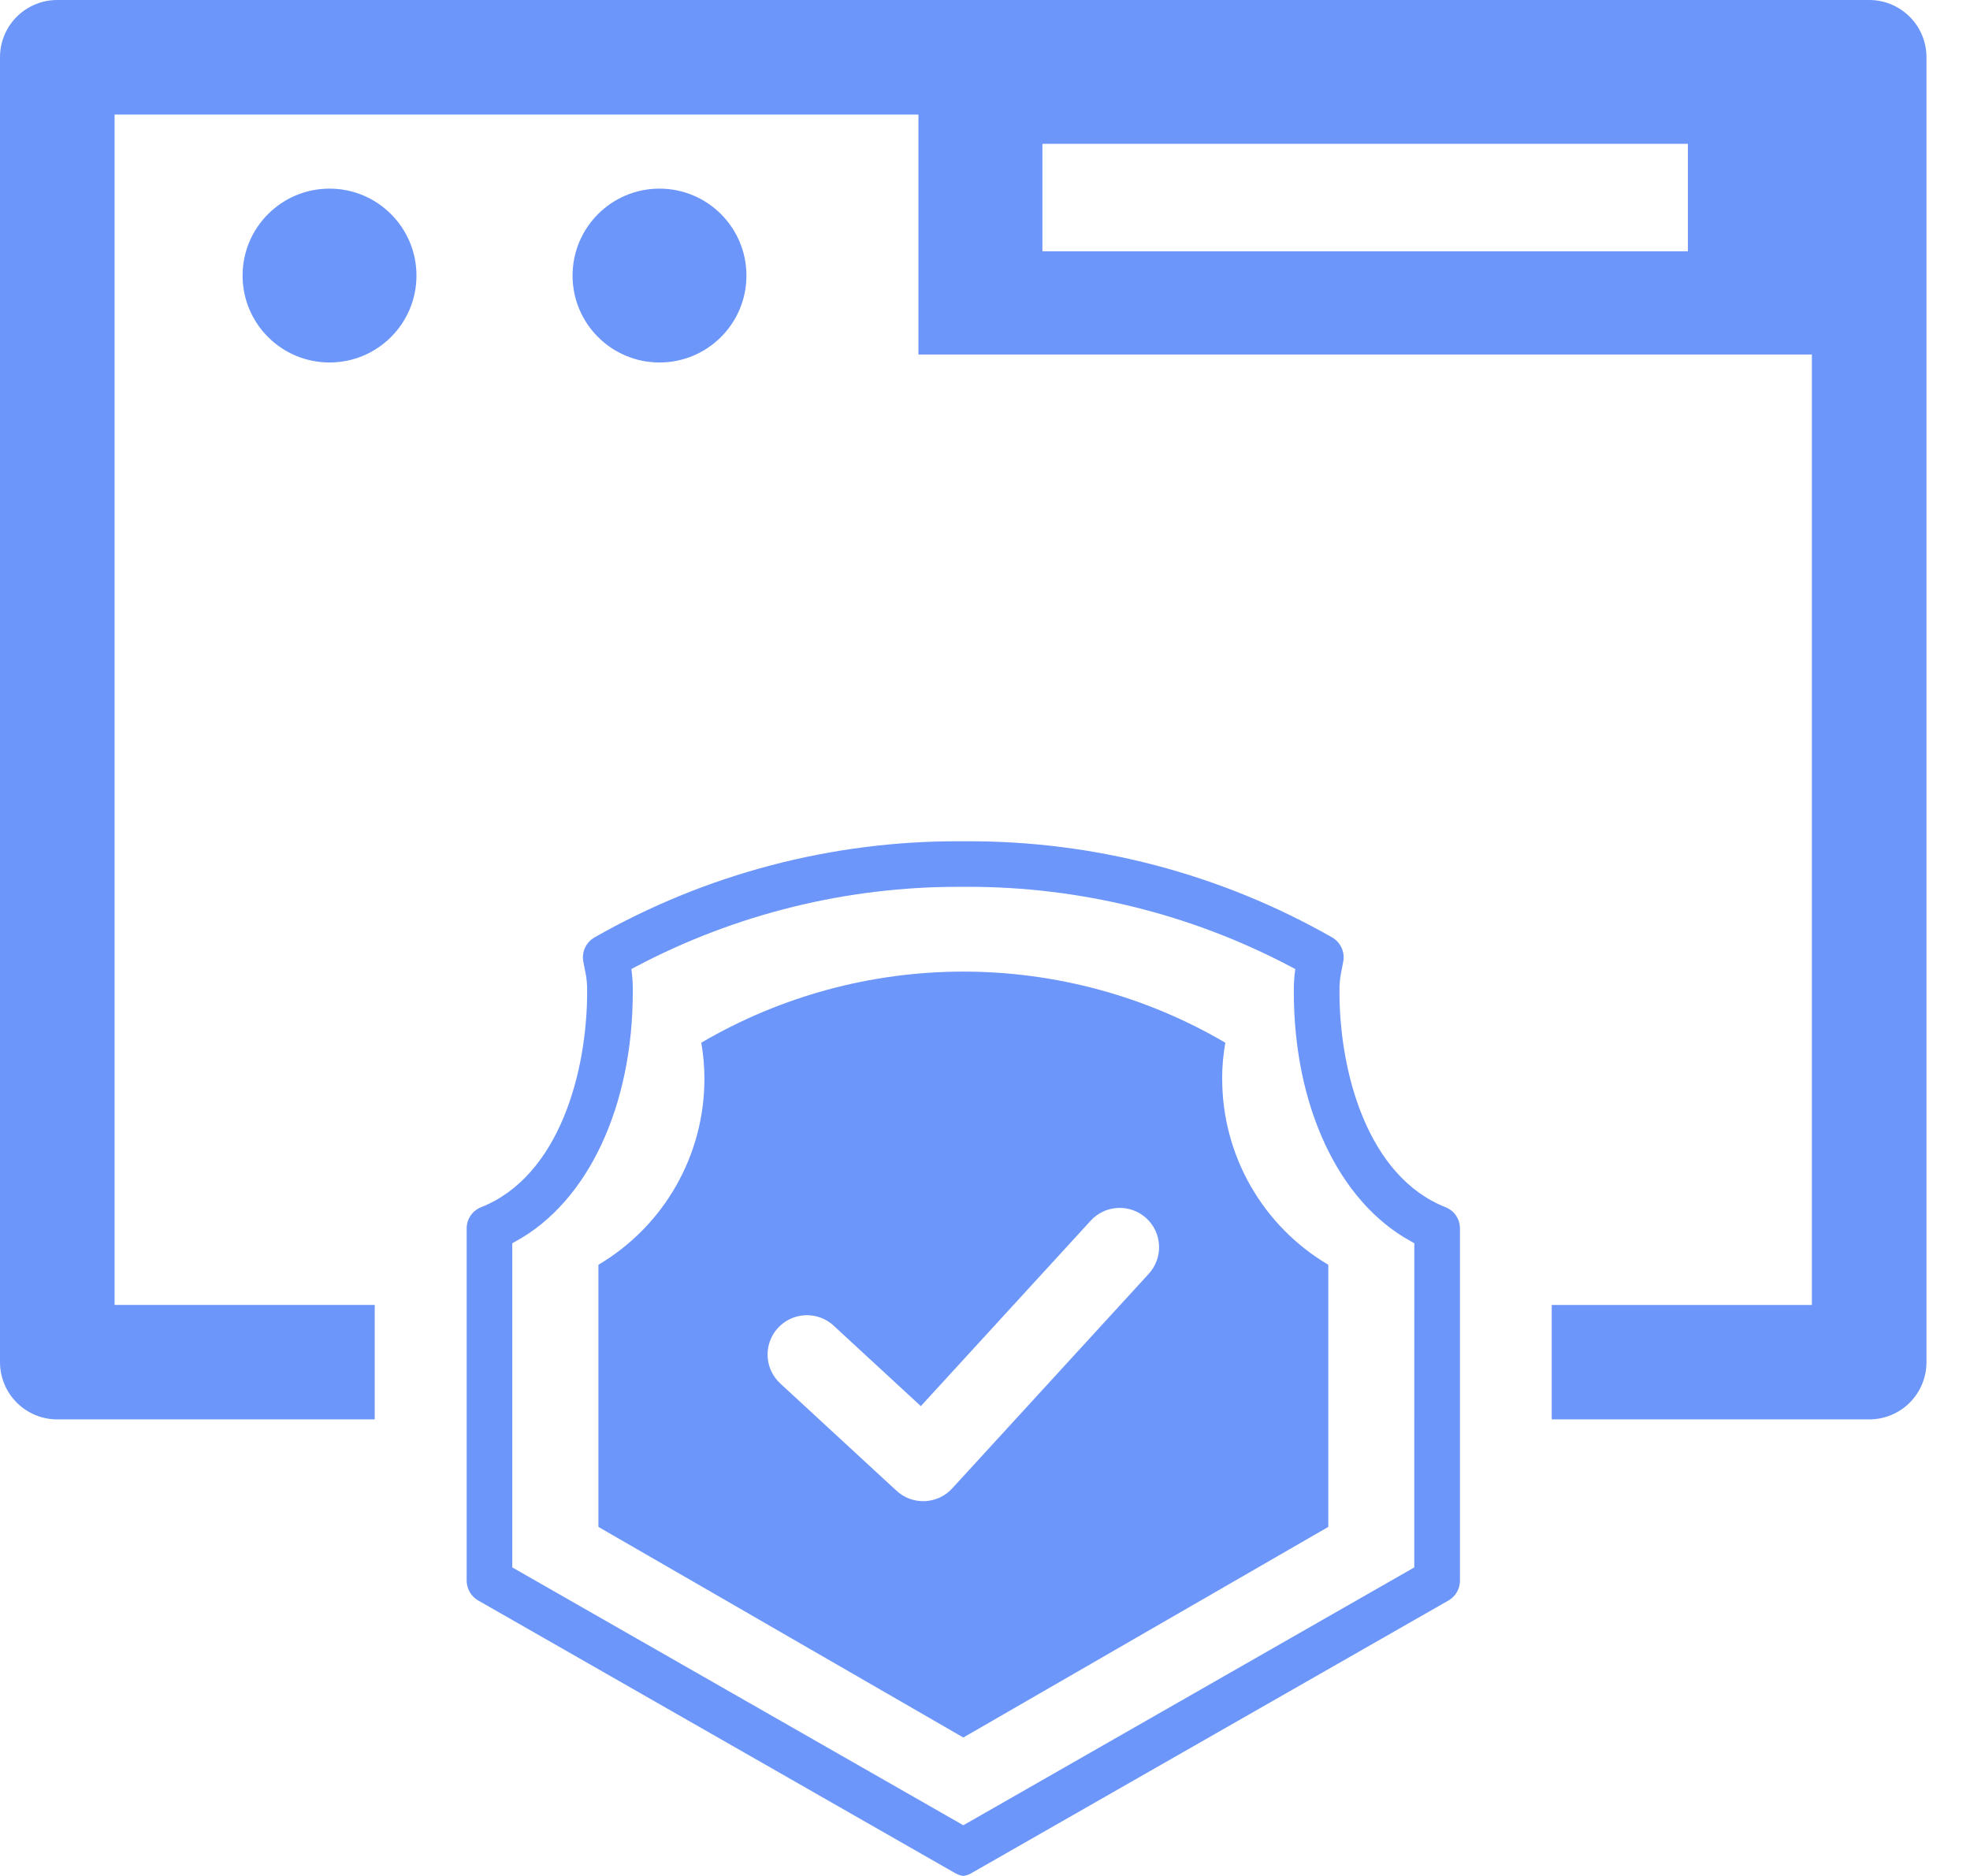 <svg width="42" height="40" viewBox="0 0 42 40" fill="none" xmlns="http://www.w3.org/2000/svg">
<path d="M8.879 5.876C8.879 6.9 8.049 7.729 7.025 7.729C6.002 7.729 5.172 6.9 5.172 5.876C5.172 4.852 6.002 4.022 7.025 4.022C8.049 4.022 8.879 4.852 8.879 5.876Z" fill="#6C96F9"/>
<path d="M15.914 5.876C15.914 6.9 15.084 7.729 14.06 7.729C13.037 7.729 12.207 6.9 12.207 5.876C12.207 4.852 13.037 4.022 14.06 4.022C15.084 4.022 15.914 4.852 15.914 5.876Z" fill="#6C96F9"/>
<path d="M39.852 0H1.22C0.897 0 0.586 0.129 0.357 0.357C0.128 0.586 0 0.897 0 1.22V29.044C0 29.368 0.128 29.678 0.357 29.907C0.586 30.136 0.897 30.265 1.22 30.265H7.989V27.824H2.443V2.443H19.581V7.559H38.629V27.825H33.083V30.265H39.852C40.175 30.265 40.486 30.137 40.715 29.908C40.944 29.679 41.072 29.369 41.072 29.045V1.221C41.072 0.897 40.944 0.587 40.715 0.358C40.486 0.129 40.175 0 39.852 0V0ZM35.986 5.358H22.224V3.066H35.986V5.358Z" fill="#6C96F9"/>
<path d="M30.819 25.741C29.149 25.079 28.557 22.852 28.557 21.147V21.147C28.553 20.993 28.569 20.838 28.602 20.688C28.613 20.634 28.625 20.572 28.639 20.496H28.639C28.674 20.294 28.579 20.092 28.403 19.989C26.027 18.634 23.336 17.926 20.601 17.938H20.474C17.739 17.926 15.049 18.633 12.673 19.989C12.495 20.092 12.4 20.295 12.435 20.497C12.449 20.572 12.461 20.634 12.473 20.697H12.474C12.507 20.845 12.521 20.996 12.518 21.147C12.518 22.852 11.924 25.08 10.256 25.741V25.741C10.07 25.814 9.949 25.994 9.949 26.193V33.704C9.95 33.878 10.043 34.039 10.195 34.126L20.366 39.941C20.411 39.966 20.459 39.984 20.509 39.994L20.538 40L20.567 39.994H20.568C20.619 39.984 20.668 39.965 20.712 39.939L30.882 34.126C31.033 34.039 31.126 33.878 31.126 33.704V26.193C31.127 25.994 31.005 25.814 30.82 25.741L30.819 25.741ZM30.152 33.421L20.538 38.919L10.922 33.421V26.509L11.002 26.464C12.538 25.621 13.491 23.583 13.491 21.147H13.491C13.493 21.02 13.487 20.893 13.473 20.767L13.461 20.663L13.552 20.614C15.684 19.487 18.061 18.902 20.473 18.909H20.602C23.014 18.902 25.391 19.487 27.523 20.614L27.616 20.663L27.602 20.767C27.589 20.893 27.583 21.02 27.584 21.147C27.584 23.585 28.538 25.621 30.074 26.464L30.153 26.509L30.152 33.421Z" fill="#6C96F9"/>
<path d="M26.056 22.996C26.056 22.74 26.079 22.485 26.124 22.233C24.43 21.24 22.502 20.717 20.538 20.717C18.574 20.717 16.646 21.24 14.951 22.233C14.995 22.485 15.018 22.74 15.018 22.996C15.021 24.627 14.161 26.138 12.758 26.968V32.557L20.538 37.048L28.319 32.557V26.968C26.914 26.138 26.054 24.627 26.057 22.996H26.056ZM24.491 27.161L20.301 31.736C20.151 31.901 19.941 31.998 19.718 32.008C19.706 32.008 19.694 32.009 19.683 32.009C19.471 32.009 19.268 31.929 19.113 31.786L16.635 29.499C16.294 29.184 16.273 28.654 16.587 28.313C16.902 27.973 17.432 27.951 17.773 28.266L19.632 29.982L23.253 26.028L23.253 26.028C23.403 25.863 23.613 25.765 23.835 25.756C24.057 25.746 24.275 25.825 24.439 25.975C24.603 26.125 24.701 26.335 24.711 26.557C24.72 26.78 24.641 26.997 24.491 27.161L24.491 27.161Z" fill="#6C96F9"/>
</svg>
